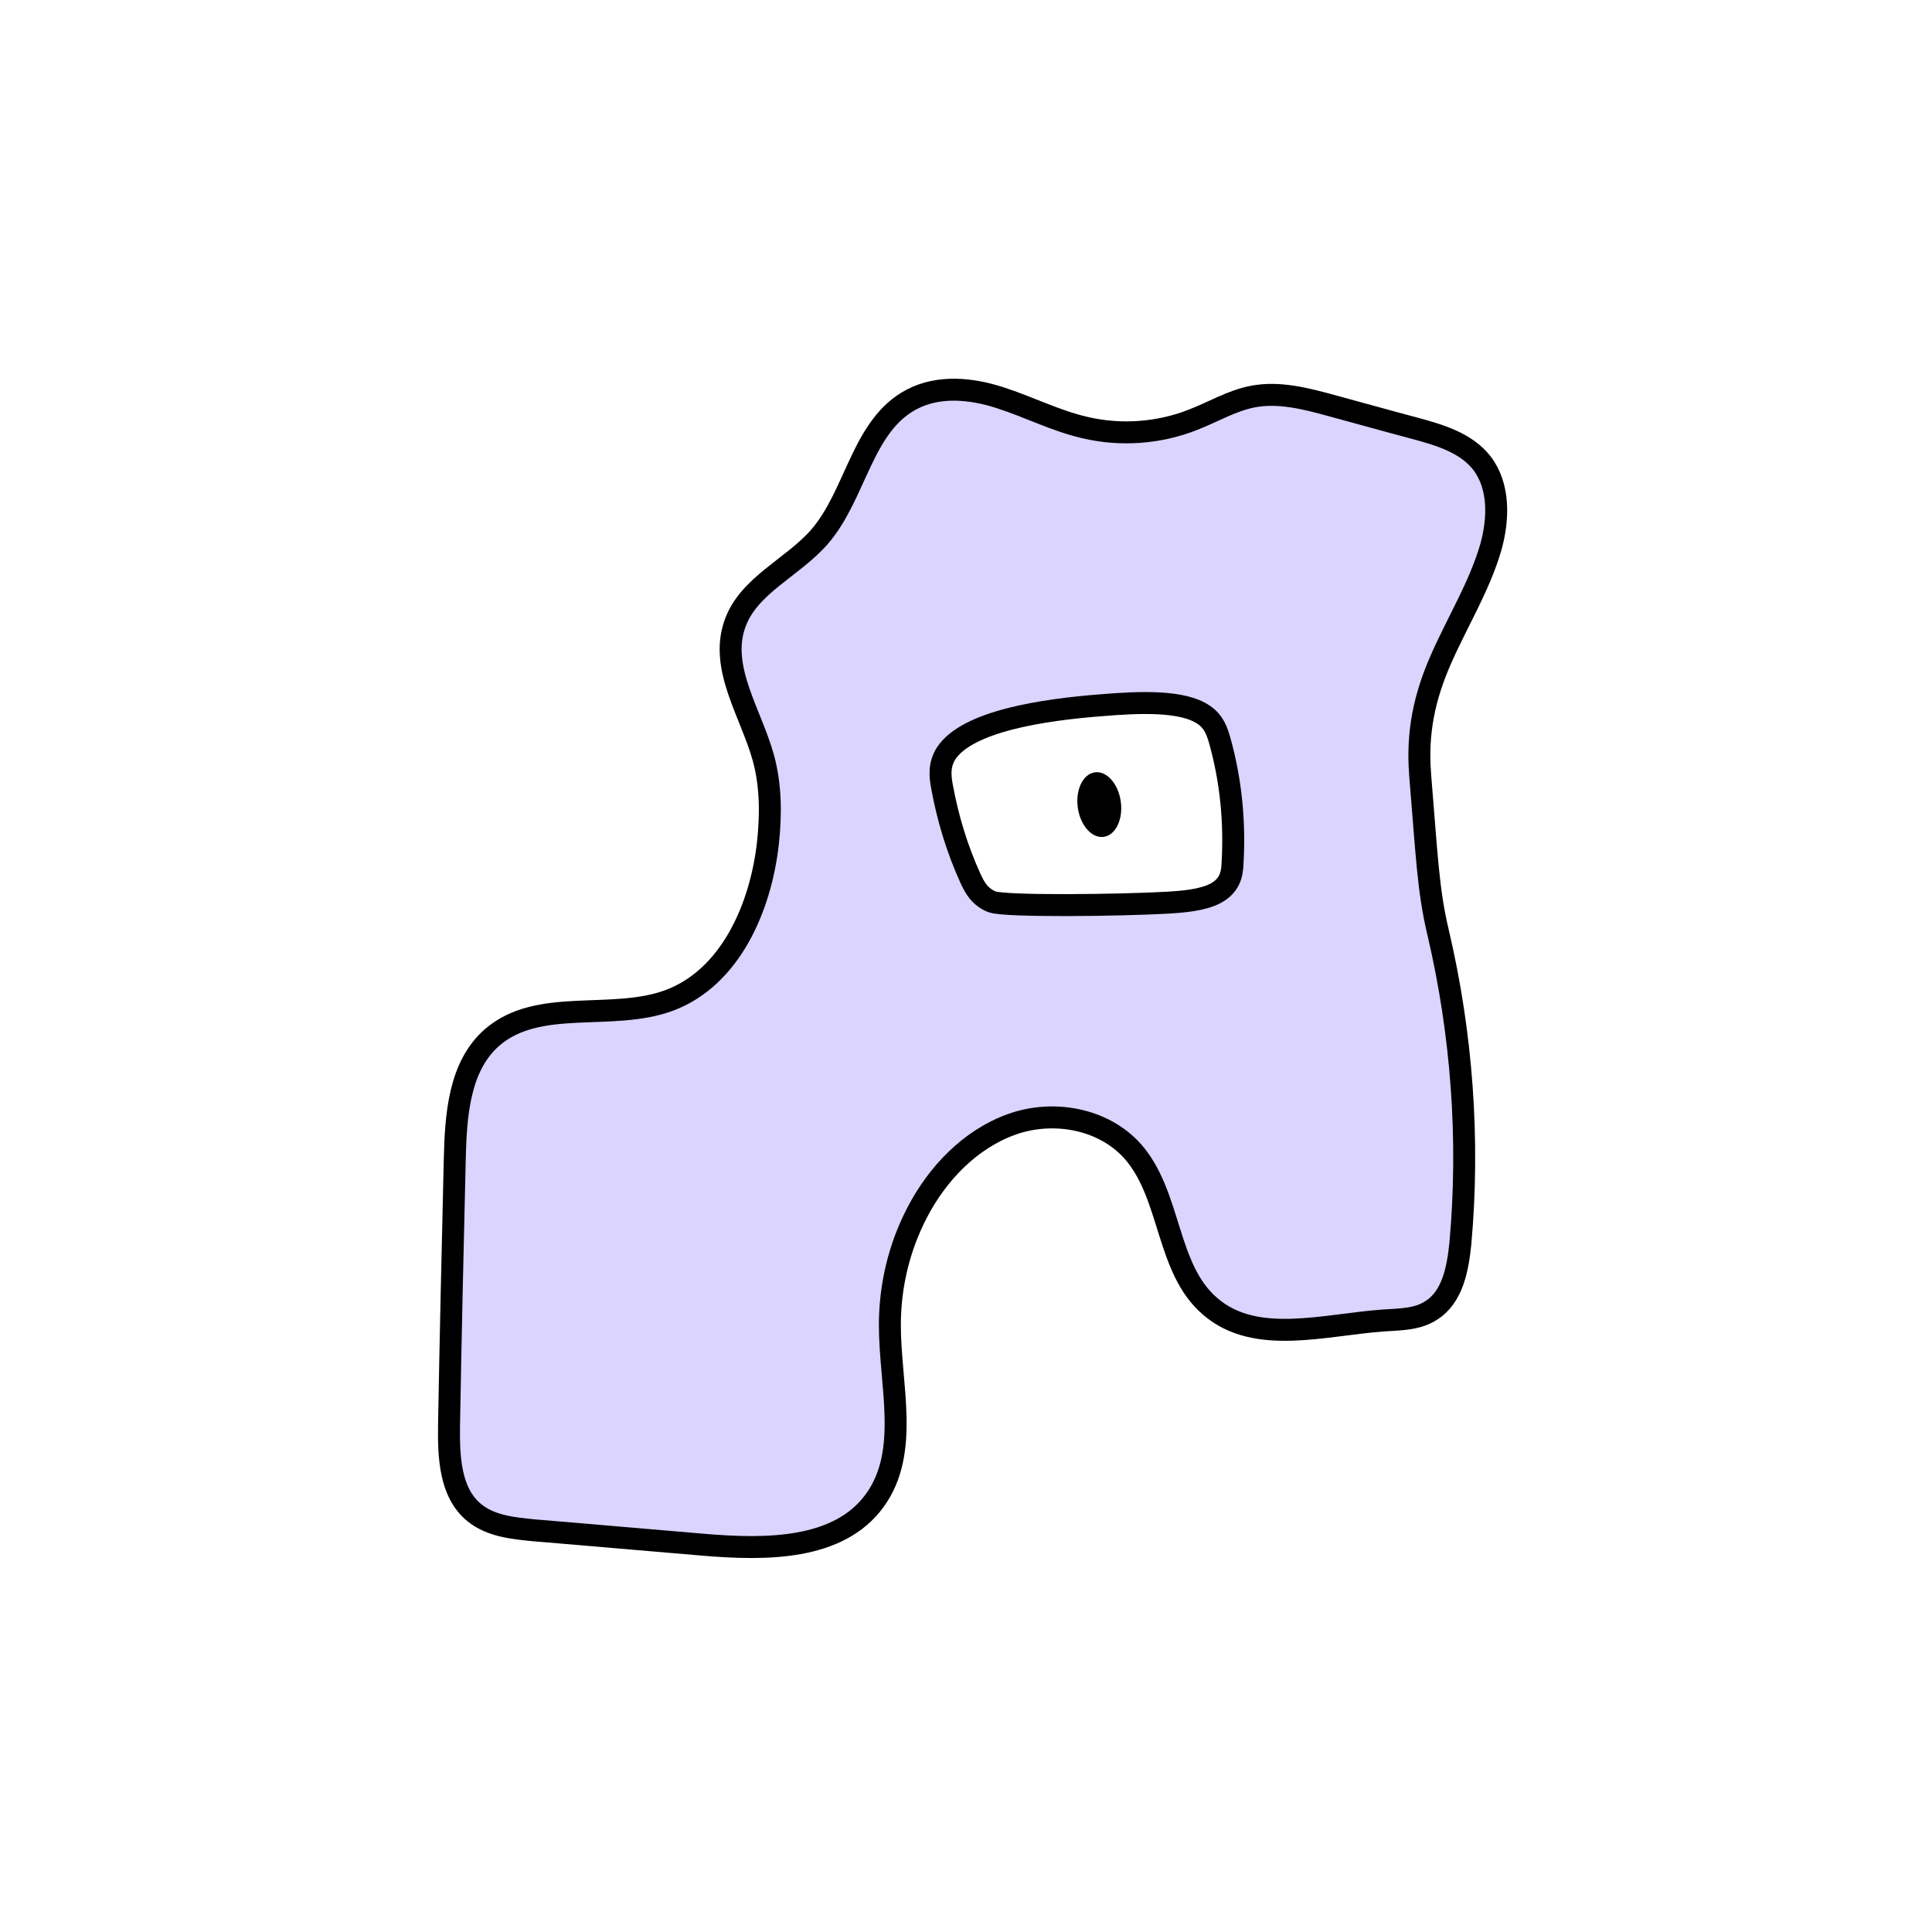 <svg width="1760" height="1760" viewBox="0 0 1760 1760" fill="none" xmlns="http://www.w3.org/2000/svg">
<rect width="1760" height="1760" fill="white"/>
<path d="M1293.65 704.616C1290.82 667.413 1297.41 635.39 1312.48 601.012C1327.54 566.634 1347.79 534.139 1358.14 498.348C1365.21 472.918 1366.15 443.25 1350.14 422.058C1335.55 403.221 1311.07 396.156 1288.47 390.034C1263.52 383.441 1238.57 376.377 1214.09 369.784C1190.08 363.191 1165.13 356.599 1141.12 361.308C1121.82 365.075 1104.87 375.436 1086.51 382.5C1055.44 394.744 1020.6 397.098 988.592 389.563C961.758 383.441 937.279 370.726 910.916 362.249C884.553 353.773 855.365 350.947 830.885 363.662C785.22 387.209 780.042 450.314 746.617 488.93C722.137 517.186 681.652 533.197 669.412 568.517C655.289 608.546 684.006 649.517 695.304 690.017C702.365 715.448 702.365 742.291 699.541 768.192C692.95 827.058 665.176 890.634 609.626 911.355C557.371 930.663 490.992 908.529 448.623 944.791C418.023 971.163 415.198 1016.37 414.256 1056.87C412.373 1136.93 410.491 1216.99 409.079 1297.05C408.608 1326.24 409.549 1359.68 432.146 1378.05C447.21 1390.29 467.453 1392.17 486.284 1394.06C538.068 1398.3 589.853 1403.01 641.166 1407.24C697.187 1411.95 764.036 1412.42 796.99 1366.74C829.002 1322.48 810.642 1261.73 810.642 1207.1C810.642 1171.31 819.116 1135.99 835.593 1104.44C853.953 1069.12 883.611 1038.03 921.273 1024.38C958.934 1010.72 1005.07 1018.73 1031.9 1048.87C1067.21 1088.9 1062.03 1155.77 1102.52 1190.15C1143.94 1225.94 1206.56 1206.63 1261.17 1202.86C1275.76 1201.92 1291.29 1201.92 1303.53 1193.91C1323.31 1181.67 1328.01 1155.77 1330.37 1132.69C1338.84 1038.03 1331.78 941.965 1310.12 849.663C1300.71 810.105 1299.77 778.081 1293.65 705.087V704.616Z" fill="#DAD4FF" stroke="black" stroke-width="20" stroke-miterlimit="10"/>
<path d="M1062.97 822.349C1078.51 821.407 1095.45 819.994 1107.22 813.872C1120.41 806.808 1122.29 796.447 1122.76 787.5C1125.11 748.883 1121.35 710.738 1110.99 674.006C1108.64 666 1105.81 657.523 1096.87 651.401C1077.57 637.744 1037.55 639.627 1003.18 642.453C949.047 646.691 881.256 657.052 861.955 686.25C855.364 696.61 856.306 706.97 858.189 716.86C863.368 745.116 871.841 773.372 884.081 800.215C887.847 808.221 892.084 816.697 903.383 821.407C914.681 826.116 1021.07 824.703 1062.97 822.349Z" fill="white" stroke="black" stroke-width="20" stroke-miterlimit="10"/>
<path d="M1005.44 762.352C1016.26 760.872 1023.23 746.51 1021.01 730.276C1018.79 714.042 1008.22 702.082 997.401 703.563C986.582 705.043 979.612 719.404 981.832 735.638C984.052 751.872 994.622 763.833 1005.44 762.352Z" fill="black"/>
</svg>
